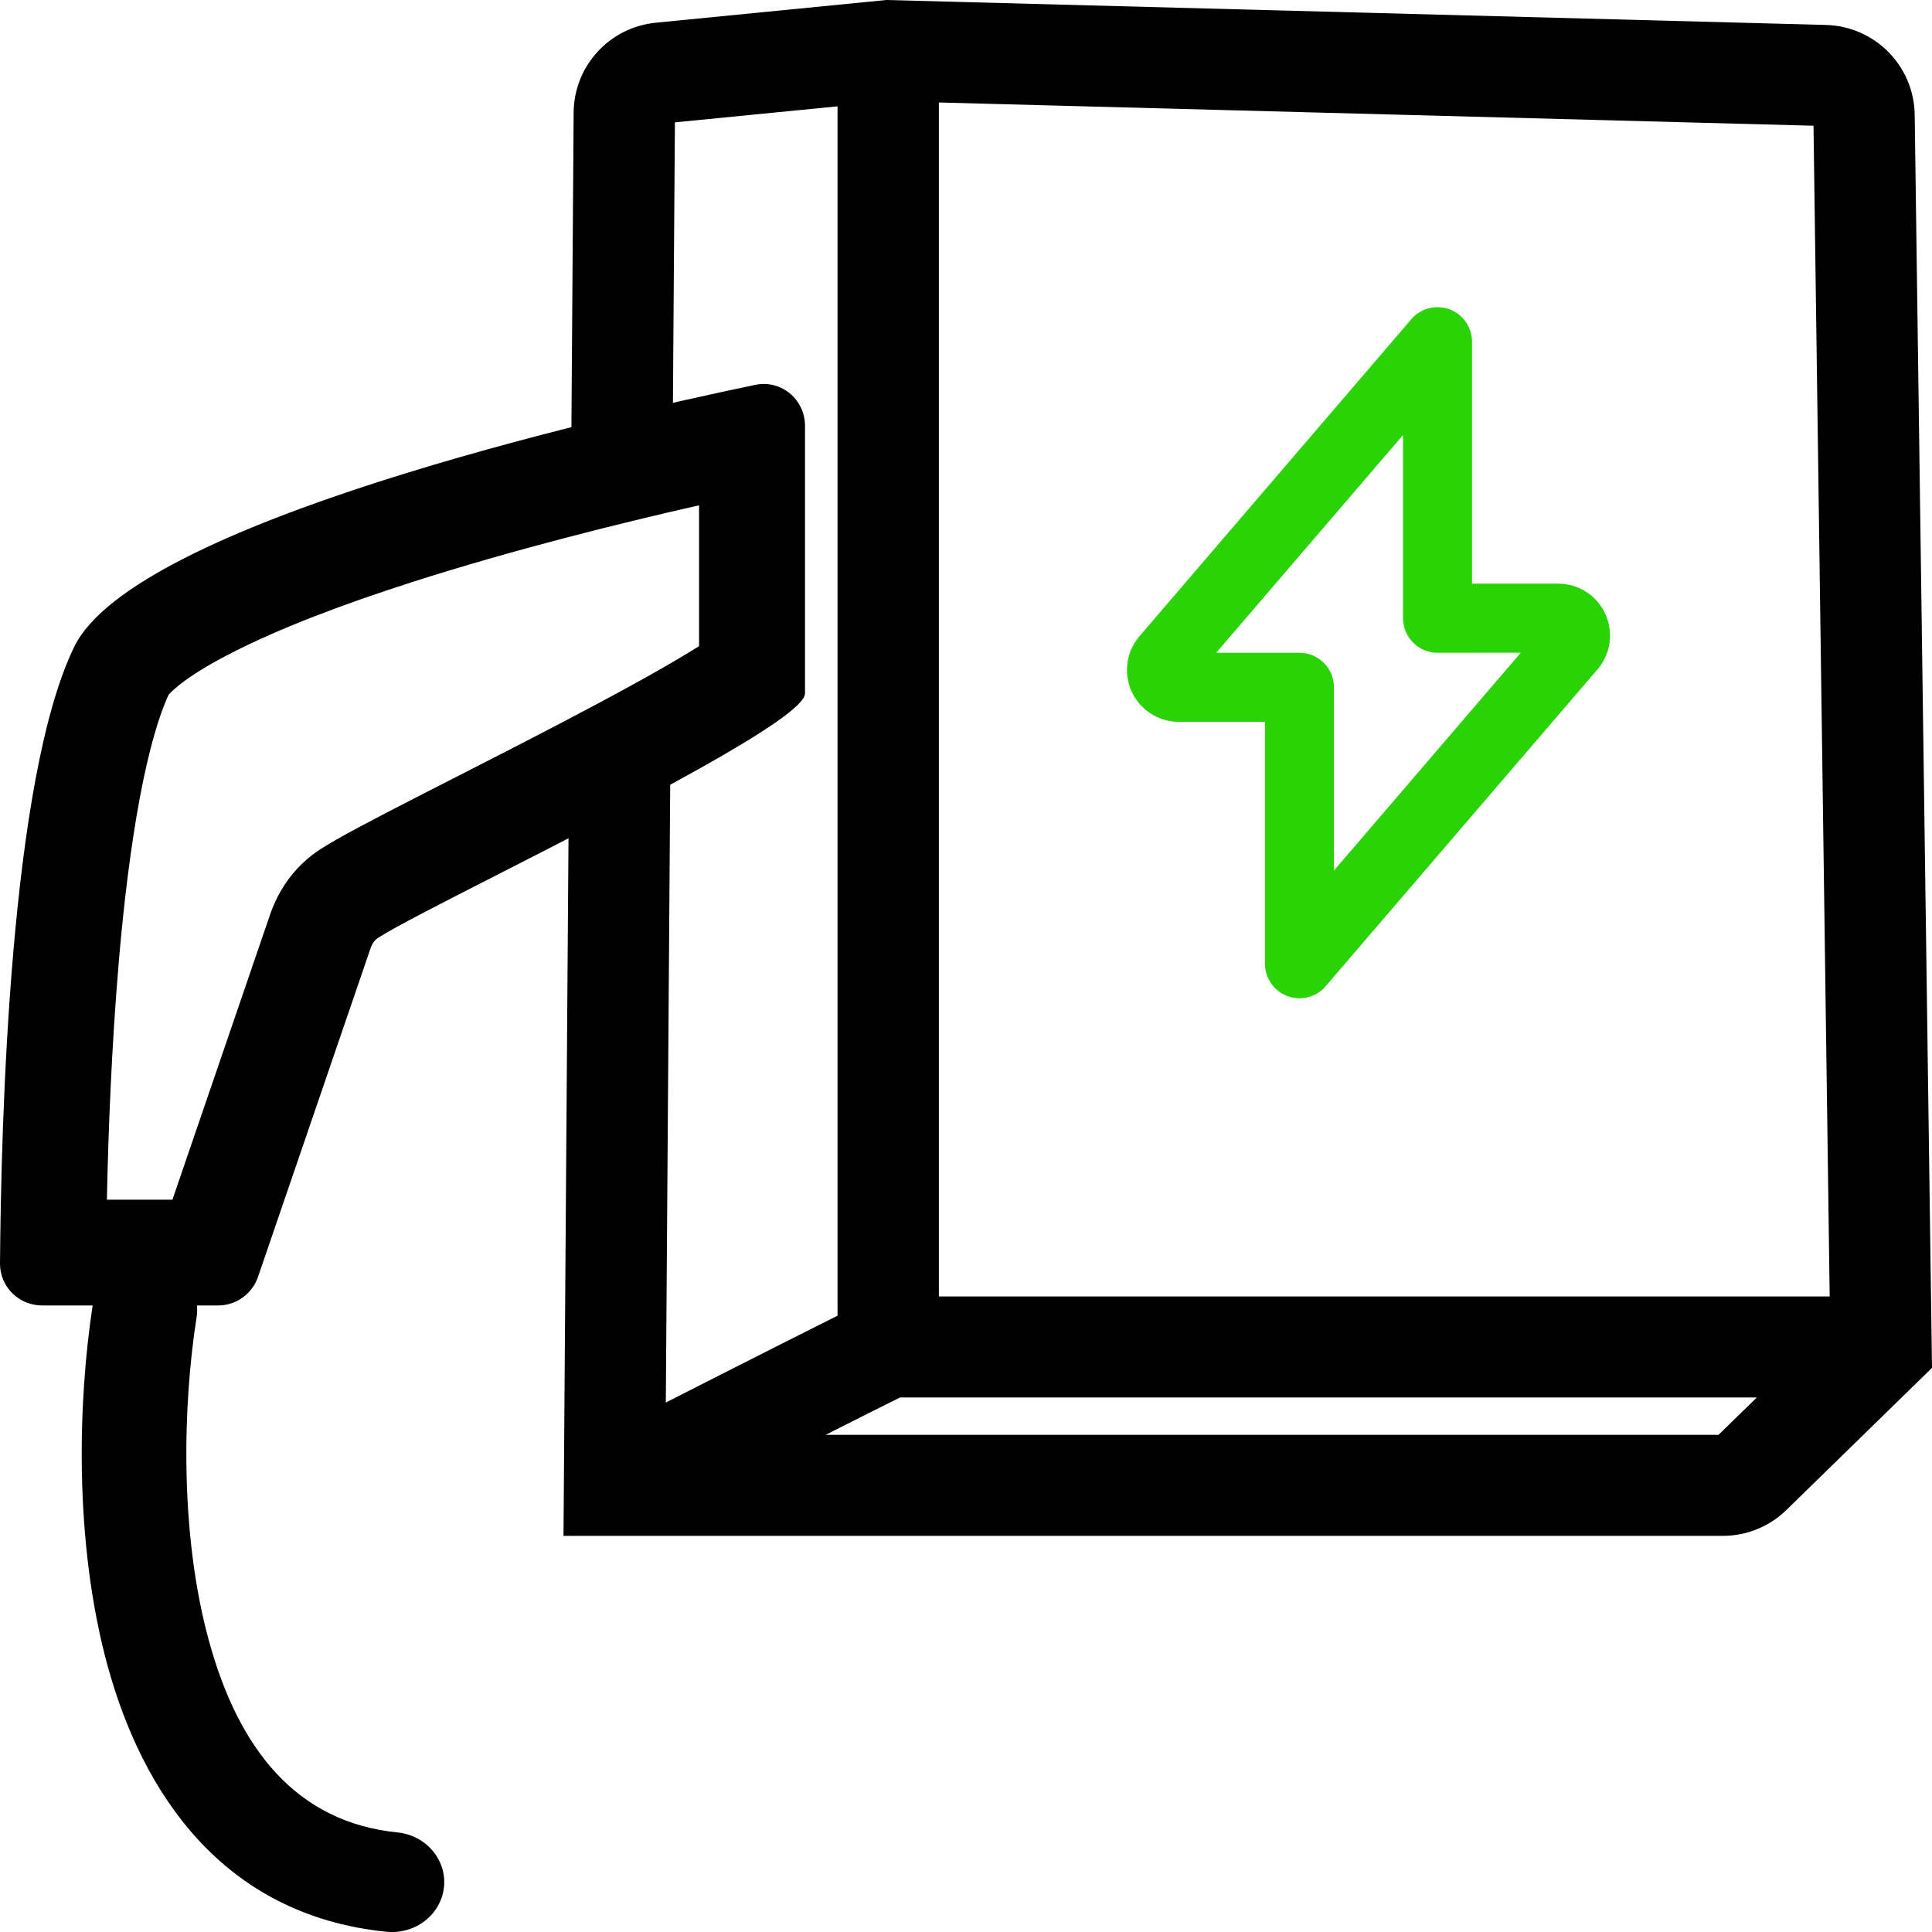 <svg width="24" height="24" viewBox="0 0 24 24" fill="none" xmlns="http://www.w3.org/2000/svg">
<path fill-rule="evenodd" clip-rule="evenodd" d="M22.682 0.31L11.011 0L8.148 0.282C7.571 0.338 7.13 0.82 7.126 1.398L7.093 6.064C7.586 5.94 8.023 5.839 8.354 5.766L8.384 1.52L10.404 1.321V16.344C9.964 16.564 9.333 16.883 8.76 17.174L8.271 17.423L8.328 9.416C7.976 9.599 7.523 9.808 7.065 10.013L7 19.079H21.401C21.7 19.079 21.982 18.962 22.192 18.757L24 16.992L23.785 1.424C23.776 0.818 23.29 0.326 22.682 0.31ZM11.663 16.105V1.273L22.528 1.562L22.729 16.105L11.663 16.105ZM11.181 17.36L21.824 17.36L21.348 17.824H10.257C10.62 17.64 10.95 17.474 11.181 17.36Z" fill="black"/>
<path d="M16.143 12.401C16.092 12.401 16.042 12.392 15.994 12.374C15.827 12.313 15.714 12.151 15.714 11.972V8.967H14.643C14.491 8.967 14.345 8.913 14.23 8.817C14.098 8.705 14.017 8.549 14.002 8.378C13.988 8.207 14.04 8.04 14.151 7.908L17.532 3.965C17.613 3.87 17.732 3.816 17.857 3.816C17.908 3.816 17.958 3.825 18.006 3.842C18.174 3.905 18.286 4.066 18.286 4.245V7.25H19.358C19.51 7.251 19.656 7.304 19.771 7.401C20.042 7.63 20.078 8.038 19.85 8.309L16.468 12.251C16.386 12.347 16.268 12.401 16.143 12.401ZM16.143 8.109C16.379 8.109 16.571 8.301 16.571 8.538V10.814L18.892 8.108L17.857 8.109C17.621 8.109 17.429 7.916 17.429 7.679V5.404L15.108 8.109L16.143 8.109Z" fill="#29D305"/>
<path fill-rule="evenodd" clip-rule="evenodd" d="M8.684 8.027V6.277C7.687 6.503 6.36 6.833 5.116 7.232C4.255 7.508 3.477 7.804 2.89 8.104C2.596 8.253 2.381 8.388 2.237 8.501C2.145 8.573 2.106 8.618 2.095 8.63C1.976 8.883 1.849 9.311 1.736 9.915C1.624 10.515 1.539 11.211 1.477 11.932C1.386 12.992 1.345 14.066 1.328 14.903H2.142L3.352 11.37C3.391 11.257 3.534 10.847 3.959 10.563C4.191 10.409 4.69 10.152 5.175 9.903C5.318 9.829 5.469 9.753 5.625 9.673L5.625 9.673C6.048 9.457 6.509 9.222 6.962 8.985C7.584 8.66 8.159 8.348 8.57 8.097C8.611 8.072 8.649 8.049 8.684 8.027ZM10 8.614V5.29C10 4.961 9.704 4.714 9.382 4.781C7.46 5.181 1.674 6.5 0.924 8.031C0.121 9.67 0.014 13.941 1.65174e-05 15.694C-0.002 15.984 0.233 16.217 0.524 16.217H1.151C0.972 17.383 0.913 19.146 1.337 20.694C1.764 22.254 2.753 23.79 4.8 23.997C5.157 24.033 5.477 23.786 5.515 23.445C5.552 23.105 5.294 22.799 4.937 22.763C3.686 22.637 2.965 21.734 2.595 20.381C2.225 19.032 2.274 17.429 2.442 16.365C2.45 16.315 2.451 16.265 2.447 16.217H2.708C2.933 16.217 3.132 16.074 3.205 15.862L4.598 11.795C4.616 11.74 4.642 11.688 4.69 11.655C4.882 11.527 5.485 11.22 6.218 10.846L6.218 10.846C7.803 10.037 10 8.916 10 8.614Z" fill="black"/>
</svg>
